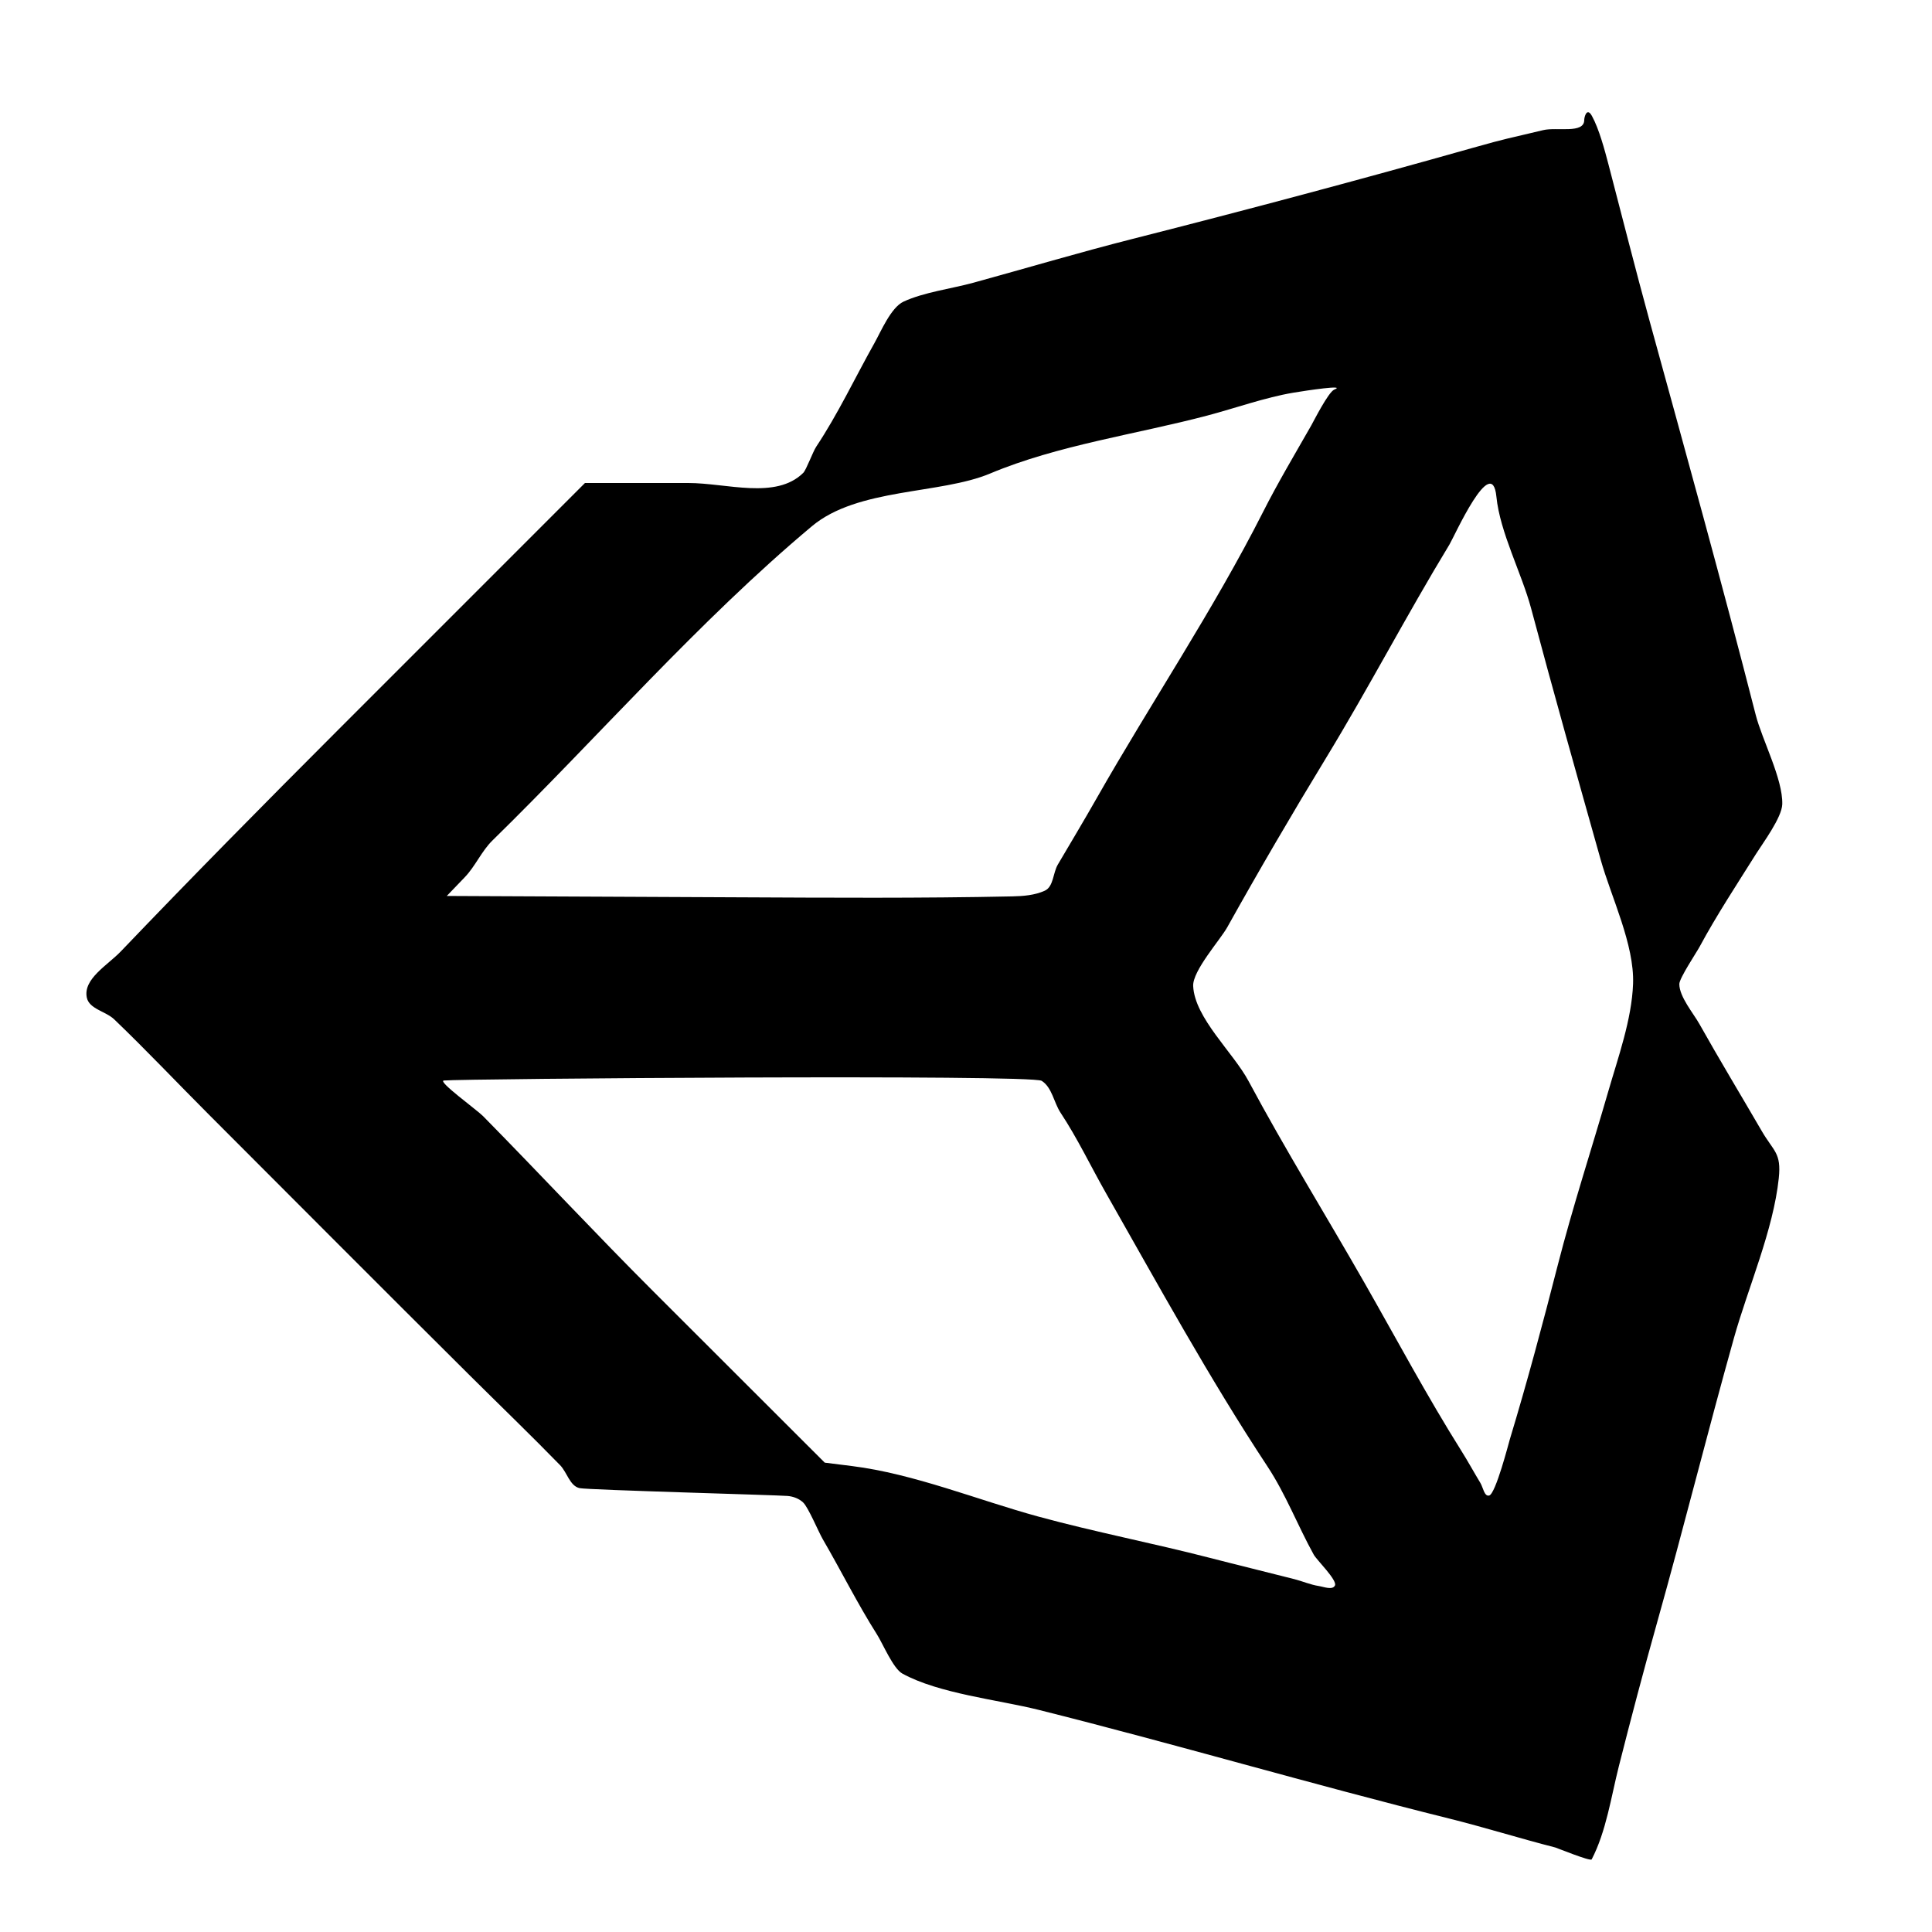<svg width="100%" height="100%" viewBox="0 0 400 400" version="1.1" xmlns="http://www.w3.org/2000/svg" style="fill-rule:evenodd;clip-rule:evenodd;stroke-linejoin:round;stroke-miterlimit:2;">
<g>
<path d="M328,24.839C328,27.76 322.333,26.258 319.494,26.943C312.097,28.729 312.284,28.528 304.959,30.6C281.567,37.215 258.083,43.473 234.516,49.455C223.451,52.263 212.508,55.52 201.5,58.543C197.05,59.765 191.243,60.504 187.058,62.454C184.463,63.663 182.355,68.694 181.06,71C177.057,78.128 173.521,85.664 169,92.469C168.283,93.548 166.933,97.279 166.307,97.898C160.636,103.501 150.456,100 142.484,100L121.111,100L69.555,151.565C54.566,166.557 39.676,181.65 25.022,196.97C22.282,199.835 17.16,202.673 17.976,206.553C18.473,208.913 21.907,209.379 23.648,211.049C30.356,217.483 36.739,224.247 43.307,230.823C61.293,248.832 79.253,266.869 97.307,284.809C103.527,290.99 109.846,297.071 115.965,303.352C117.415,304.84 117.97,307.66 120,308.102C121.737,308.48 160.843,309.53 163.053,309.72C164.225,309.82 165.461,310.273 166.303,311.095C167.383,312.149 169.458,317.151 170.359,318.7C174.153,325.221 177.523,332.011 181.561,338.385C182.781,340.311 184.922,345.446 186.814,346.49C194.354,350.648 206.717,351.925 215.018,354.003C243.449,361.122 271.552,369.421 300,376.5C307.38,378.336 314.63,380.616 322,382.5C322.314,382.58 329.297,385.429 329.537,384.97C332.544,379.225 333.597,371.874 335.161,365.702C337.673,355.79 340.296,345.842 343.064,336C348.58,316.388 353.498,296.612 359,277C361.936,266.534 367.149,254.703 368.279,243.924C368.833,238.639 367.224,238.428 364.75,234.167C360.471,226.798 356.031,219.469 351.84,212C350.593,209.778 347.703,206.393 347.685,203.749C347.677,202.528 351.21,197.268 351.893,196C355.416,189.458 359.629,183.076 363.565,176.797C364.887,174.687 368.929,169.267 369,166.5C369.135,161.279 364.812,153.133 363.5,148C356.534,120.752 348.993,93.625 341.543,66.5C338.575,55.692 335.848,44.842 333.007,34C332.243,31.085 331.059,26.652 329.587,23.998C328.545,22.119 328,24.232 328,24.839M276.25,80.662C275.022,81.159 271.918,87.319 271.482,88.084C268.106,94.005 264.572,99.93 261.5,106C251.224,126.302 238.328,145.439 227.064,165.25C224.433,169.878 221.707,174.425 219.012,179C217.988,180.739 218.141,183.582 216.303,184.415C214.233,185.353 211.859,185.538 209.588,185.587C190.563,185.992 171.529,185.864 152.5,185.776L92.5,185.5L96.222,181.625C98.427,179.33 99.692,176.225 101.967,174C123.857,152.589 144.621,128.598 168.097,108.948C177.626,100.972 194.658,102.378 205,98.034C219.012,92.149 235.322,89.91 250,86.026C255.725,84.511 261.941,82.286 267.75,81.307C270.552,80.835 278.885,79.599 276.25,80.662M309.813,102.827C310.547,110.235 315.064,118.703 317.01,126C321.648,143.391 326.526,160.676 331.406,178C333.608,185.816 338.399,195.549 338.108,203.692C337.844,211.063 335.002,218.95 332.965,226C329.499,237.998 325.597,249.903 322.5,262C319.419,274.034 316.195,286.108 312.594,298C312.371,298.737 309.667,309.271 308.325,309.629C307.31,309.9 307.055,307.952 306.512,307.053C305.16,304.817 303.952,302.598 302.561,300.385C295.456,289.083 289.155,277.257 282.533,265.651C274.554,251.666 266.08,237.99 258.489,223.812C255.33,217.912 247.332,210.747 247.034,204.145C246.892,200.993 252.648,194.565 254.079,192C260.643,180.24 267.496,168.504 274.5,157C283.364,142.442 291.246,127.306 300.086,112.75C301.092,111.094 308.899,93.577 309.813,102.827M215.671,223.775C217.834,225.152 218.176,228.256 219.59,230.396C223.094,235.7 225.826,241.471 228.969,247C239.768,265.995 250.385,285.379 262.41,303.604C266.22,309.379 268.659,315.841 272,321.881C272.605,322.975 276.927,327.187 276.385,328.264C275.877,329.272 274.115,328.537 273,328.362C271.289,328.094 269.678,327.379 268,326.95C262.178,325.462 256.336,324.049 250.516,322.545C238.729,319.499 226.747,317.2 215,313.996C202.483,310.582 189.259,305.136 176.376,303.528L170.753,302.825L135.376,267.481C123.405,255.521 111.868,243.132 100,231.069C98.767,229.816 90.52,223.848 91.891,223.709C95.631,223.33 213.518,222.408 215.671,223.775"/>
</g>
</svg>
